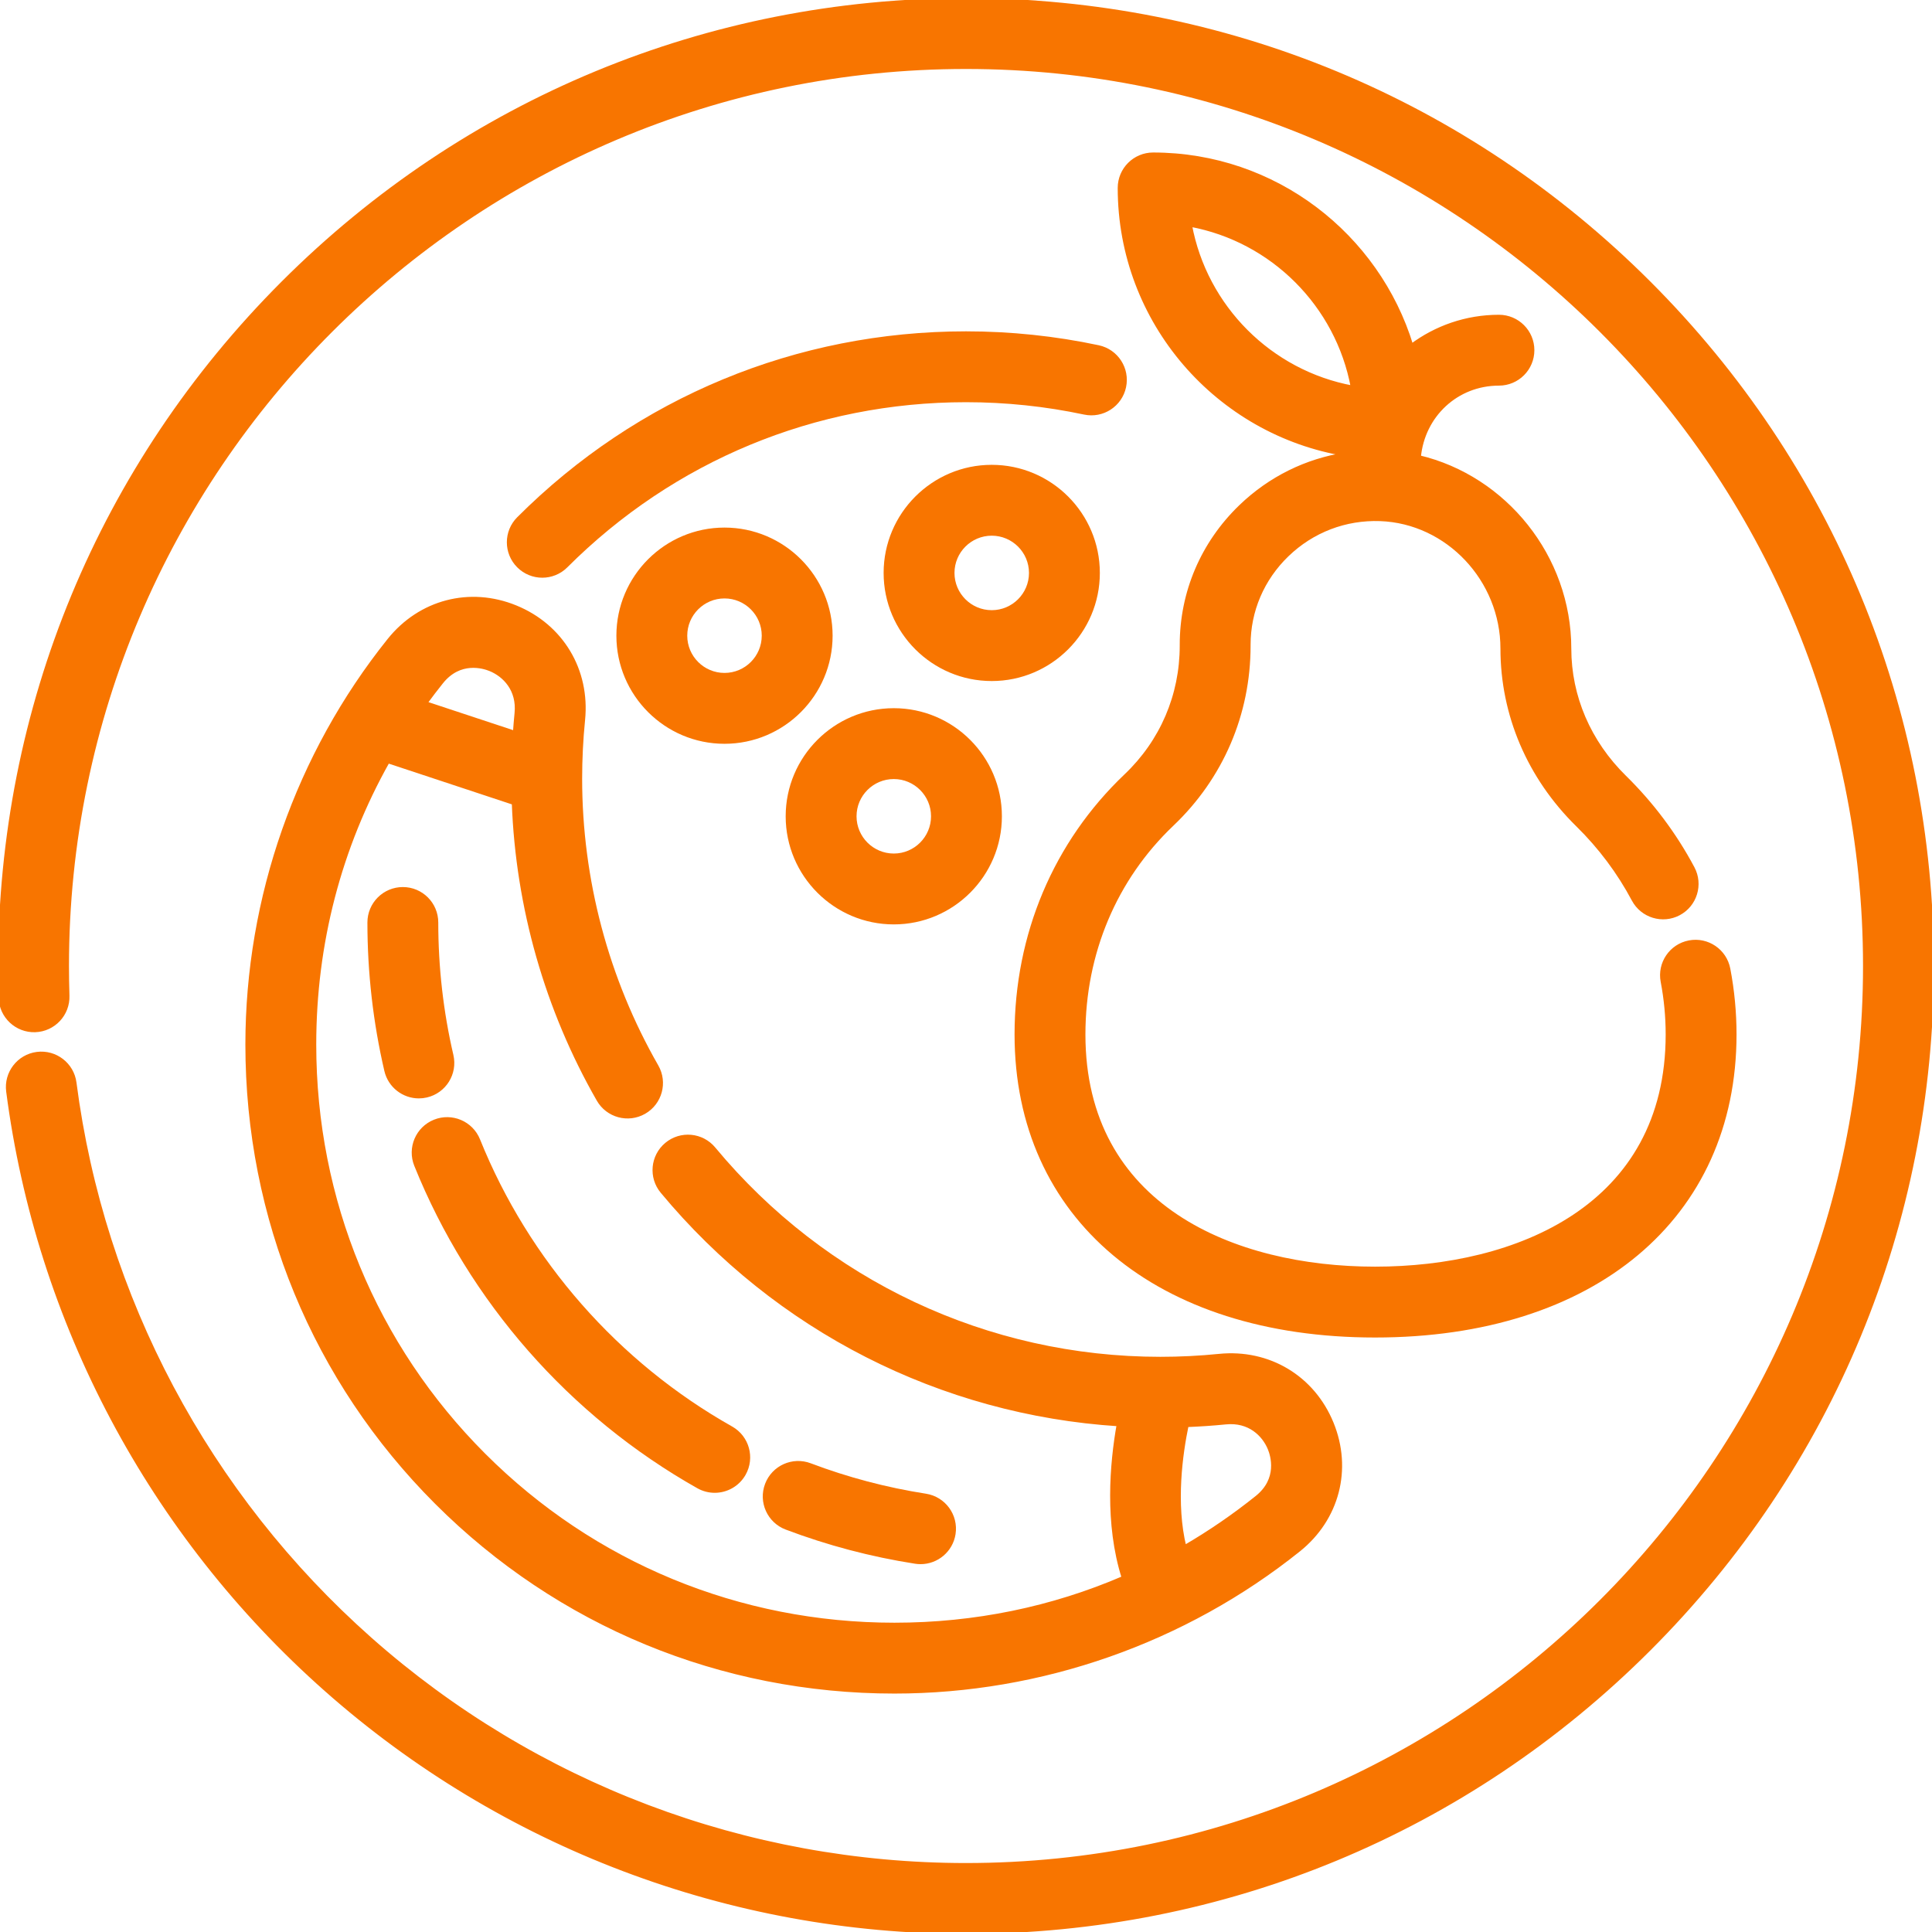 <!DOCTYPE svg PUBLIC "-//W3C//DTD SVG 1.1//EN" "http://www.w3.org/Graphics/SVG/1.1/DTD/svg11.dtd">
<!-- Uploaded to: SVG Repo, www.svgrepo.com, Transformed by: SVG Repo Mixer Tools -->
<svg fill="#F87500" height="800px" width="800px" version="1.1" id="Layer_1" xmlns="http://www.w3.org/2000/svg" xmlns:xlink="http://www.w3.org/1999/xlink" viewBox="0 0 512 512" xml:space="preserve" stroke="#F87500">
<g id="SVGRepo_bgCarrier" stroke-width="0"/>
<g id="SVGRepo_tracerCarrier" stroke-linecap="round" stroke-linejoin="round"/>
<g id="SVGRepo_iconCarrier"> <g> <g> <path d="M437.02,74.981C388.668,26.629,324.38,0,256,0S123.333,26.629,74.981,74.981S0.001,187.62,0.001,256.001 c0,2.814,0.046,5.656,0.136,8.448c0.16,4.907,4.286,8.754,9.173,8.597c4.907-0.159,8.755-4.267,8.597-9.173 c-0.084-2.603-0.127-5.251-0.127-7.872C17.779,124.645,124.646,17.779,256,17.779s238.222,106.866,238.222,238.222 S387.356,494.223,256,494.223c-58.229,0-114.282-21.234-157.835-59.787c-43.18-38.225-71.021-90.607-78.397-147.498 c-0.631-4.868-5.089-8.296-9.958-7.673c-4.868,0.632-8.304,5.089-7.673,9.958c7.927,61.151,37.846,117.449,84.244,158.524 C133.186,489.182,193.424,512,255.999,512c68.38,0,132.668-26.629,181.02-74.981c48.352-48.352,74.981-112.64,74.981-181.02 S485.372,123.333,437.02,74.981z"/> </g> </g> <g> <g> <path d="M291.082,91.986c-11.46-2.44-23.263-3.677-35.081-3.677c-44.793,0-86.903,17.443-118.575,49.115 c-3.472,3.472-3.472,9.1,0,12.571c1.735,1.735,4.011,2.604,6.285,2.604s4.55-0.868,6.285-2.604 c28.315-28.314,65.961-43.909,106.005-43.909c10.576,0,21.134,1.106,31.379,3.288c4.799,1.021,9.522-2.042,10.545-6.844 C298.947,97.729,295.883,93.007,291.082,91.986z"/> </g> </g> <g> <g> <path d="M352.932,377.2c-4.985-12.202-16.715-19.234-29.866-17.908c-5.133,0.516-10.367,0.778-15.559,0.778 c-45.857,0-88.993-20.285-118.349-55.657c-3.136-3.779-8.741-4.299-12.517-1.164c-3.779,3.136-4.299,8.74-1.164,12.517 c30.371,36.594,73.973,58.699,120.958,61.713c-1.837,10.346-3.236,26.241,1.325,40.657c-18.952,8.171-39.453,12.4-60.722,12.4 c-41.184,0-79.823-15.958-108.798-44.934c-28.976-28.976-44.933-67.615-44.933-108.798c0-26.744,6.682-52.274,19.49-75.036 l33.333,11.032c1.043,27.641,8.748,54.7,22.464,78.636c2.442,4.26,7.874,5.734,12.132,3.293c4.259-2.442,5.734-7.874,3.293-12.132 c-13.245-23.112-20.246-49.484-20.245-76.262c0-5.19,0.262-10.423,0.778-15.556c1.323-13.16-5.707-24.883-17.908-29.867 c-12.138-4.958-25.299-1.53-33.525,8.738c-24.241,30.256-37.59,68.311-37.59,107.155c0,45.932,17.806,89.035,50.141,121.369 s75.436,50.142,121.369,50.142c38.845,0,76.901-13.349,107.157-37.59C354.46,402.5,357.891,389.342,352.932,377.2z M116.992,180.766c4.859-6.065,11.122-4.132,12.927-3.396c3.767,1.538,7.568,5.402,6.942,11.631 c-0.172,1.715-0.31,3.442-0.431,5.172l-23.694-7.842C114.11,184.453,115.526,182.596,116.992,180.766z M333.079,396.851 c-6.122,4.905-12.528,9.291-19.175,13.153c-2.84-11.596-0.972-24.788,0.599-32.31c3.463-0.14,6.923-0.369,10.341-0.712 c6.228-0.623,10.092,3.176,11.63,6.942C337.211,385.728,339.144,391.992,333.079,396.851z"/> </g> </g> <g> <g> <path d="M245.32,396.344c-10.462-1.63-20.77-4.351-30.639-8.089c-4.595-1.739-9.724,0.574-11.461,5.165 c-1.739,4.592,0.574,9.723,5.165,11.461c11.017,4.172,22.522,7.21,34.198,9.029c0.465,0.072,0.924,0.107,1.38,0.107 c4.305,0,8.089-3.135,8.772-7.522C253.491,401.644,250.171,397.099,245.32,396.344z"/> </g> </g> <g> <g> <path d="M193.779,378.476c-30.27-17.059-54.077-44.174-67.034-76.35c-1.834-4.554-7.012-6.758-11.567-4.925 c-4.554,1.834-6.759,7.013-4.925,11.567c14.46,35.905,41.024,66.163,74.797,85.195c1.38,0.777,2.878,1.147,4.356,1.147 c3.104,0,6.119-1.63,7.753-4.526C199.571,386.309,198.057,380.886,193.779,378.476z"/> </g> </g> <g> <g> <path d="M119.663,279.682c-2.667-11.46-4.018-23.309-4.018-35.215c0-4.909-3.98-8.889-8.889-8.889 c-4.909,0-8.889,3.98-8.889,8.889c0,13.26,1.508,26.464,4.481,39.243c0.955,4.104,4.609,6.877,8.65,6.877 c0.667,0,1.344-0.075,2.022-0.234C117.801,289.242,120.776,284.464,119.663,279.682z"/> </g> </g> <g> <g> <path d="M458.053,256.776c-0.922-4.822-5.58-7.986-10.401-7.06c-4.822,0.922-7.983,5.58-7.06,10.401 c0.882,4.609,1.329,9.327,1.329,14.021c0,45.742-40.039,62.039-77.509,62.039c-37.352,0-77.264-16.297-77.264-62.039 c0-21.523,8.337-41.301,23.476-55.693c13.086-12.443,20.294-29.243,20.294-47.309v-0.248c0-9.029,3.619-17.492,10.187-23.832 c6.657-6.425,15.414-9.777,24.644-9.456c17.857,0.635,32.384,16.021,32.384,34.299c0,17.497,7.084,34.09,19.946,46.722 c5.955,5.849,10.942,12.51,14.821,19.799c2.305,4.333,7.69,5.978,12.024,3.671c4.333-2.306,5.977-7.69,3.672-12.023 c-4.733-8.892-10.808-17.012-18.06-24.132c-9.431-9.263-14.625-21.351-14.625-34.038c0-24.378-17.166-45.366-39.864-50.753 c1.045-11.068,9.974-19.451,21.187-19.451c4.91,0,8.889-3.98,8.889-8.889c0-4.909-3.979-8.889-8.889-8.889 c-8.676,0-16.698,2.872-23.189,7.716c-8.944-29.323-36.241-50.718-68.451-50.718c-4.91,0-8.889,3.98-8.889,8.889 c0,35.508,26.002,65.044,59.961,70.601c-10.435,1.591-20.121,6.342-27.909,13.859c-10.072,9.72-15.619,22.727-15.619,36.624v0.248 c0,13.146-5.244,25.371-14.766,34.424c-18.703,17.782-29.004,42.137-29.004,68.578c0,48.488,37.307,79.818,95.042,79.818 c57.885,0,95.288-31.331,95.288-79.818C459.699,268.325,459.146,262.483,458.053,256.776z M315.377,59.583 c21.826,4.026,39.077,21.278,43.104,43.105C336.655,98.662,319.403,81.411,315.377,59.583z"/> </g> </g> <g> <g> <path d="M191.999,140.314c-15.522,0-28.15,12.628-28.15,28.15c0,15.522,12.628,28.149,28.15,28.149s28.15-12.628,28.15-28.149 C220.149,152.941,207.521,140.314,191.999,140.314z M191.999,178.834c-5.719,0-10.371-4.652-10.371-10.371 c0-5.719,4.652-10.371,10.371-10.371s10.371,4.652,10.371,10.371C202.37,174.182,197.718,178.834,191.999,178.834z"/> </g> </g> <g> <g> <path d="M236.863,188.177c-15.522,0-28.15,12.628-28.15,28.15c0,15.522,12.628,28.149,28.15,28.149 c15.522,0,28.149-12.628,28.149-28.149C265.013,200.805,252.385,188.177,236.863,188.177z M236.863,226.698 c-5.719,0-10.371-4.652-10.371-10.371c0-5.719,4.652-10.371,10.371-10.371c5.719,0,10.371,4.652,10.371,10.371 C247.234,222.046,242.582,226.698,236.863,226.698z"/> </g> </g> <g> <g> <path d="M262.82,123.684c-15.522,0-28.15,12.629-28.15,28.149s12.628,28.15,28.15,28.15s28.15-12.629,28.15-28.15 C290.969,136.311,278.342,123.684,262.82,123.684z M262.82,162.204c-5.719,0-10.371-4.652-10.371-10.371 c0-5.719,4.652-10.371,10.371-10.371s10.371,4.653,10.371,10.371C273.191,157.551,268.539,162.204,262.82,162.204z"/> </g> </g> </g>
</svg>
